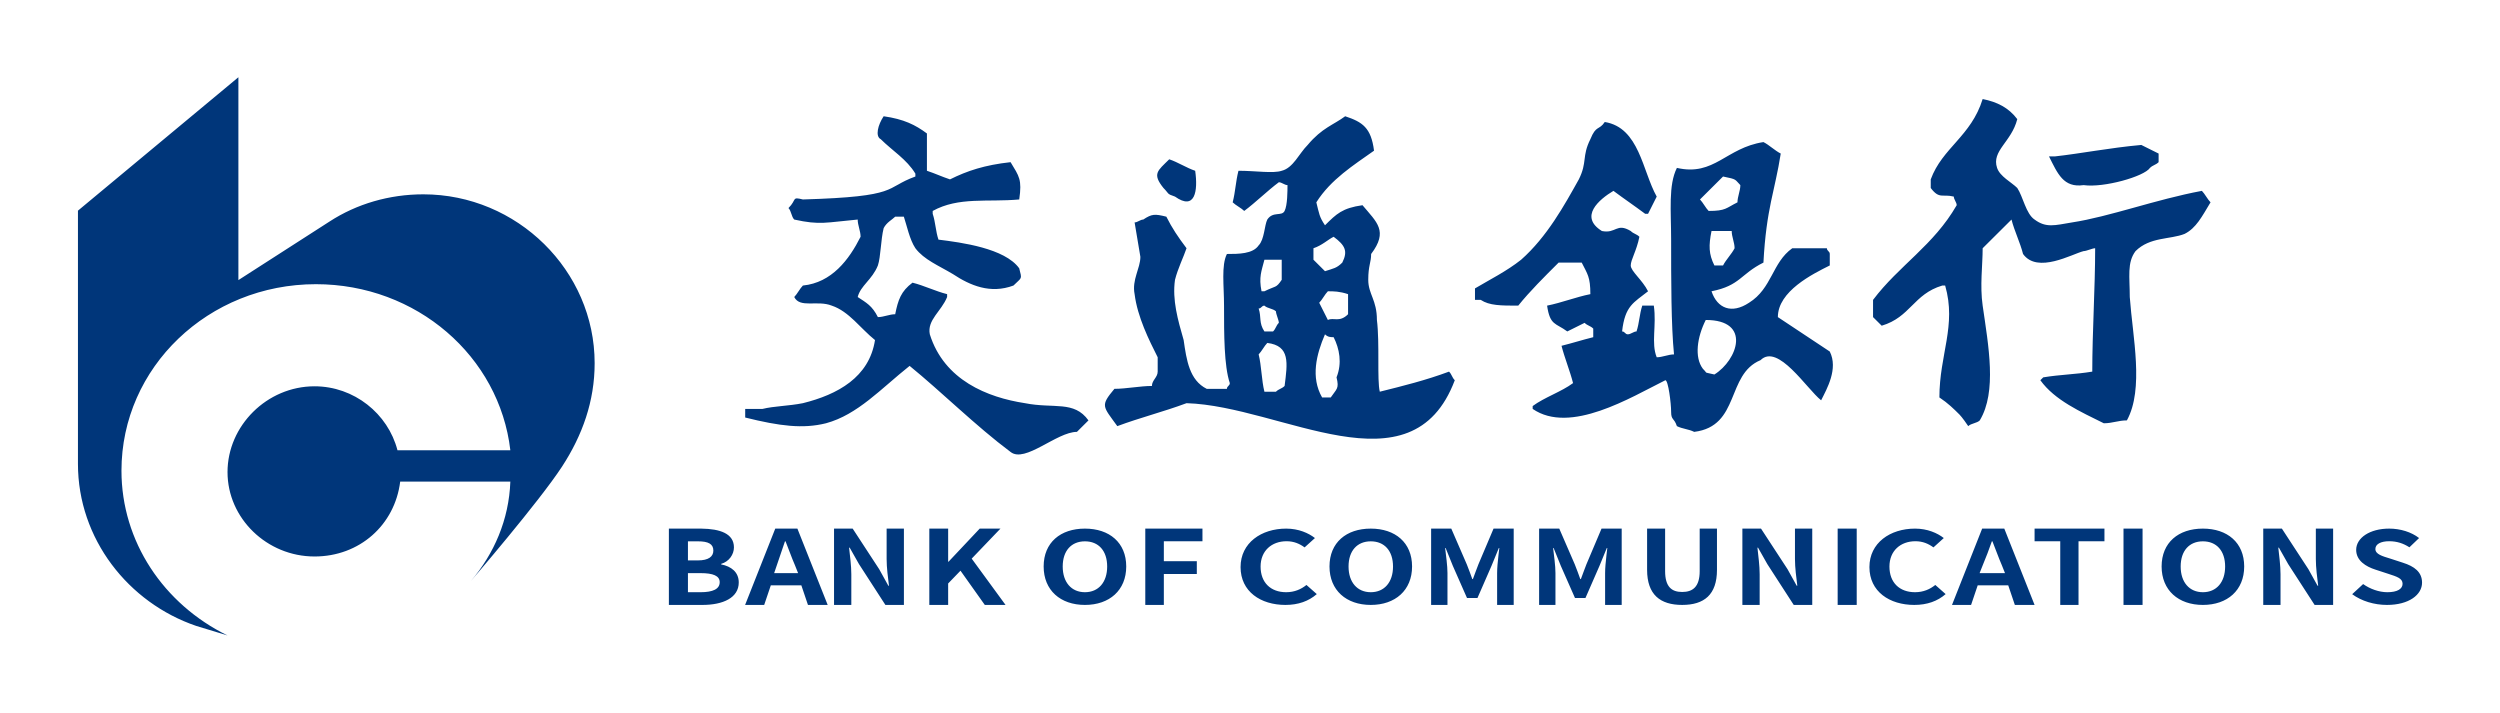 <svg width="449" height="128" viewBox="0 0 449 128" fill="none" xmlns="http://www.w3.org/2000/svg">
<path d="M356.086 17.788C358.676 18.303 360.748 19.334 362.302 21.395C361.266 25.518 357.64 27.064 358.676 30.155C359.194 31.701 361.266 32.732 362.302 33.763C363.338 35.309 363.856 38.4 365.41 39.431C367.483 40.977 369.037 40.462 372.145 39.946C378.88 38.916 387.169 35.824 395.458 34.278C395.976 34.793 396.494 35.824 397.012 36.339C395.458 38.916 394.422 40.977 392.35 42.008C389.759 43.039 386.133 42.523 383.543 45.1C381.989 47.161 382.507 49.737 382.507 53.345C383.025 60.559 385.097 69.835 381.989 75.503C380.434 75.503 379.398 76.019 377.844 76.019C373.7 73.957 369.037 71.896 366.446 68.289L366.965 67.774C370.073 67.258 372.663 67.258 375.772 66.743C375.772 59.529 376.29 51.799 376.29 44.584C375.772 44.584 374.736 45.1 374.218 45.1C372.146 45.615 365.928 49.222 363.338 45.615C362.82 43.554 361.784 41.492 361.266 39.431L356.086 44.584C356.086 47.676 355.568 51.283 356.086 54.891C357.122 62.105 358.676 70.35 355.568 75.503C355.049 76.019 354.013 76.019 353.495 76.534C352.459 74.988 351.941 74.473 351.941 74.473C350.905 73.442 349.869 72.412 348.315 71.381C348.315 63.651 351.423 58.498 349.351 51.283H348.833C343.652 52.829 343.134 56.952 337.953 58.498L336.399 56.952V53.86C341.061 47.676 347.278 44.069 351.423 36.855C351.423 36.339 350.905 35.824 350.905 35.309C348.833 34.793 348.315 35.824 346.761 33.763V32.217C348.833 26.549 354.013 24.487 356.085 17.788H356.086ZM158.705 20.88C162.331 21.395 164.403 22.426 166.476 23.971V30.671C168.03 31.186 169.066 31.702 170.62 32.217C173.728 30.671 176.837 29.64 181.5 29.125C183.054 31.702 183.572 32.217 183.054 35.824C177.355 36.339 172.174 35.309 167.512 37.885V38.401C168.03 39.946 168.03 41.492 168.548 43.038C172.692 43.554 180.464 44.584 183.054 48.192C183.572 50.253 183.572 49.738 182.018 51.283C177.873 52.829 174.247 51.283 171.138 49.222C168.548 47.677 165.958 46.645 164.404 44.584C163.368 43.039 162.85 40.462 162.331 38.916H160.777C160.259 39.431 159.223 39.946 158.705 40.977C158.187 43.039 158.187 46.13 157.669 47.676C156.633 50.253 154.561 51.283 154.043 53.345C155.597 54.376 156.633 54.891 157.669 56.952C158.705 56.952 159.741 56.437 160.777 56.437C161.295 53.86 161.813 52.314 163.885 50.768C165.958 51.283 168.03 52.314 170.102 52.829V53.345C169.066 55.921 166.476 57.467 166.994 60.044C169.584 68.289 177.355 71.381 184.09 72.412C189.27 73.442 192.897 71.896 195.487 75.503L193.415 77.565C189.789 77.565 184.09 83.233 181.5 81.172C175.283 76.534 169.066 70.35 163.367 65.713C158.187 69.835 154.043 74.473 148.344 76.019C144.2 77.049 140.055 76.534 133.838 74.988V73.442H136.946C139.018 72.927 141.609 72.927 144.199 72.412C150.416 70.866 156.115 67.774 157.151 61.075C154.561 59.013 152.488 55.921 149.38 54.891C146.79 53.86 143.681 55.406 142.645 53.345C143.163 52.829 143.681 51.799 144.199 51.283C149.38 50.768 152.488 46.646 154.561 42.523C154.561 41.492 154.043 40.462 154.043 39.431C148.344 39.946 147.308 40.462 142.645 39.431C142.127 38.916 142.127 37.885 141.609 37.37C143.163 35.824 142.127 35.309 144.199 35.824C161.813 35.309 158.705 33.763 164.403 31.702V31.186C162.849 28.61 160.259 27.064 158.187 25.003C157.151 24.487 157.669 22.426 158.705 20.88H158.705ZM241.594 20.88C244.703 21.91 246.257 22.941 246.775 27.063C243.149 29.64 239.004 32.217 236.414 36.339C236.932 38.401 236.932 38.916 237.968 40.462C240.04 38.401 241.076 37.37 244.703 36.855C247.293 39.947 249.365 41.492 246.257 45.615C246.257 47.161 245.739 47.676 245.739 50.253C245.739 52.829 247.293 53.86 247.293 57.467C247.811 61.59 247.293 68.289 247.811 70.35C251.955 69.319 256.1 68.289 260.245 66.743C260.763 67.258 260.763 67.774 261.281 68.289C253.51 88.902 230.197 72.927 213.101 72.412C208.957 73.957 204.812 74.988 200.668 76.534C198.078 72.927 197.56 72.927 200.15 69.835C202.222 69.835 204.812 69.319 206.884 69.319C206.884 68.289 207.92 67.774 207.92 66.743V64.166C206.366 61.075 204.294 56.952 203.776 52.829C203.258 50.253 204.812 48.192 204.812 46.13L203.776 39.947C204.294 39.947 204.812 39.431 205.33 39.431C206.884 38.401 207.402 38.401 209.475 38.916C210.511 40.977 211.547 42.523 213.101 44.584C212.583 46.13 211.547 48.192 211.029 50.253C210.511 53.86 211.547 57.467 212.583 61.075C213.101 64.682 213.619 68.289 216.728 69.835H220.354C220.354 69.319 220.872 69.319 220.872 68.804C219.836 65.713 219.836 60.044 219.836 54.891C219.836 51.283 219.318 47.676 220.354 45.615C222.426 45.615 225.016 45.615 226.052 44.069C227.088 43.039 227.089 40.462 227.607 39.431C228.643 37.885 230.197 38.916 230.715 37.885C231.233 36.855 231.233 34.278 231.233 33.247C230.715 33.247 230.197 32.732 229.679 32.732C227.607 34.278 225.535 36.339 223.463 37.885C222.944 37.37 221.908 36.855 221.39 36.34C221.908 34.278 221.908 32.732 222.426 30.671C225.534 30.671 228.643 31.186 230.197 30.671C232.269 30.155 233.305 27.579 234.859 26.033C237.45 22.941 239.522 22.426 241.594 20.88V20.88ZM288.22 21.91C294.436 22.941 294.954 30.671 297.545 35.309L295.991 38.4H295.473C293.401 36.854 291.846 35.824 289.774 34.278C287.184 35.824 283.557 38.916 287.702 41.492C290.292 42.008 290.292 39.947 292.882 41.492C293.4 42.008 293.918 42.008 294.436 42.523C293.918 45.1 292.882 46.645 292.882 47.676C292.882 48.707 294.954 50.253 295.99 52.314C293.4 54.376 291.846 54.891 291.328 59.529C291.846 59.529 291.846 60.044 292.364 60.044C292.882 60.044 293.4 59.529 293.918 59.529C294.436 57.983 294.436 56.437 294.954 54.891H297.027C297.545 58.498 296.509 61.59 297.545 64.166C298.581 64.166 299.617 63.651 300.653 63.651C300.135 58.498 300.135 50.253 300.135 43.039C300.135 37.885 299.617 33.247 301.171 30.155C307.906 31.701 309.978 26.548 316.713 25.518C317.749 26.033 318.785 27.064 319.821 27.579C318.785 34.278 317.231 37.37 316.713 47.161C312.569 49.222 312.569 51.283 307.388 52.314C308.424 55.406 311.014 56.437 314.122 54.376C318.267 51.799 318.267 47.161 321.894 44.584H328.11C328.11 45.1 328.628 45.1 328.628 45.615V47.676C325.52 49.222 319.304 52.314 319.304 56.952L328.628 63.136C330.182 66.228 328.11 69.835 327.074 71.896C324.484 69.835 319.304 61.59 316.195 64.682C309.978 67.258 312.569 76.534 304.279 77.565C303.243 77.049 302.207 77.049 301.171 76.534C300.653 74.988 300.135 75.503 300.135 73.957C300.135 72.412 299.617 68.289 299.099 68.289C292.882 71.381 282.003 78.08 275.268 73.442V72.927C277.34 71.381 280.449 70.35 282.521 68.804C282.003 66.743 280.967 64.167 280.449 62.105C282.521 61.59 284.075 61.075 286.147 60.559V59.014C285.629 58.498 285.111 58.498 284.593 57.982L281.485 59.528C279.413 57.982 278.377 58.498 277.859 54.891C280.449 54.376 283.039 53.345 285.629 52.829C285.629 49.738 285.111 49.222 284.075 47.161H279.931C277.341 49.738 274.75 52.314 272.678 54.891C269.57 54.891 267.497 54.891 265.943 53.86H264.907V51.799C267.498 50.253 270.606 48.707 273.196 46.645C277.858 42.523 280.967 36.855 283.557 32.217C285.111 29.125 284.075 28.094 285.629 25.002C286.665 22.426 287.183 23.456 288.219 21.91H288.22ZM384.579 26.033L387.687 27.579V29.125C387.169 29.64 386.651 29.64 386.133 30.155C385.097 31.701 377.844 33.763 374.217 33.247C370.591 33.763 369.555 31.186 368.001 28.094H369.037C373.699 27.579 378.88 26.548 384.579 26.033V26.033ZM209.993 28.61C211.547 29.125 213.101 30.155 214.655 30.671C215.173 34.278 214.655 37.885 211.029 35.309C209.475 34.793 209.993 34.793 208.957 33.763C206.885 31.186 207.921 30.671 209.993 28.61V28.61ZM309.46 31.701L305.316 35.824C305.834 36.339 306.352 37.37 306.87 37.885C309.978 37.885 309.978 37.37 312.05 36.34C312.05 35.309 312.568 34.278 312.568 33.247C311.532 32.217 312.05 32.217 309.46 31.702V31.701ZM307.388 41.492C306.87 44.069 306.87 45.615 307.906 47.676H309.46C309.978 46.645 311.014 45.615 311.532 44.584C311.532 43.554 311.014 42.523 311.014 41.493H307.388V41.492ZM239.522 42.523C238.486 43.039 237.45 44.069 235.896 44.584V46.645L237.968 48.707C239.522 48.192 240.04 48.192 241.076 47.161C242.112 45.1 241.594 44.069 239.522 42.523L239.522 42.523ZM227.089 46.645C226.571 48.707 226.053 49.737 226.571 52.314H227.089C229.161 51.283 229.161 51.799 230.197 50.253V46.645H227.089ZM238.486 52.314C237.968 52.829 237.45 53.86 236.932 54.376L238.486 57.467C239.522 56.952 240.558 57.982 242.112 56.437V52.829C240.558 52.314 239.522 52.314 238.486 52.314ZM227.089 54.891C226.571 54.891 226.571 55.406 226.053 55.406C226.571 56.952 226.053 57.982 227.089 59.529H228.643C229.161 59.013 229.161 58.498 229.679 57.983C229.679 57.467 229.161 56.437 229.161 55.921C228.643 55.406 227.607 55.406 227.089 54.891ZM306.352 57.467C304.798 60.559 304.28 64.166 305.834 66.228C306.87 67.258 305.834 66.743 307.906 67.258C312.05 64.682 314.641 57.467 306.352 57.467ZM237.968 60.044C236.414 63.651 235.378 67.774 237.45 71.381H239.004C240.04 69.835 240.558 69.835 240.04 67.774C241.076 65.197 240.558 62.62 239.522 60.559C239.004 60.559 238.486 60.559 237.968 60.044ZM227.607 61.59C227.089 62.105 226.571 63.136 226.053 63.651C226.571 65.713 226.571 68.289 227.089 70.35H229.161C229.679 69.835 230.197 69.835 230.715 69.319C231.233 65.197 231.751 62.105 227.607 61.59V61.59ZM120.131 108.646H126.144C129.856 108.646 132.68 107.367 132.68 104.607C132.68 102.755 131.336 101.718 129.515 101.366V101.273C130.95 100.866 131.815 99.569 131.815 98.31C131.815 95.821 129.31 94.983 125.983 94.94L120.131 94.939V108.646ZM123.554 100.65V97.223H125.371C127.209 97.223 128.117 97.697 128.117 98.882C128.117 99.957 127.27 100.65 125.329 100.65H123.553H123.554ZM123.554 106.361V102.934H125.822C128.068 102.934 129.258 103.413 129.258 104.56C129.258 105.787 128.047 106.361 125.822 106.361H123.554V106.361ZM139.037 102.934C140.004 100.082 140.652 98.178 140.98 97.223H141.084C141.654 98.637 142.173 100.14 142.769 101.502L143.339 102.934H139.037V102.934ZM145.11 108.645H148.652L143.213 94.938H139.237L133.821 108.645H137.249L138.437 105.126H143.922L145.11 108.645V108.645ZM149.793 108.645H152.897V103.145C152.897 101.57 152.653 99.847 152.498 98.365H152.608L154.272 101.31L159.016 108.645H162.342V94.938H159.238V100.403C159.238 101.959 159.482 103.774 159.659 105.201H159.548L157.908 102.236L153.141 94.939H149.793V108.646V108.645ZM166.905 108.645H170.288V104.793L172.504 102.496L176.87 108.645H180.595L174.516 100.329L179.681 94.939H175.956L170.356 100.885H170.288V94.939H166.905V108.646V108.645ZM194.855 108.645C199.246 108.645 202.271 106.022 202.271 101.738C202.271 97.455 199.247 94.938 194.855 94.938C190.464 94.938 187.44 97.437 187.44 101.738C187.44 106.022 190.464 108.645 194.855 108.645ZM194.855 106.361C192.415 106.361 190.863 104.562 190.863 101.748C190.863 98.915 192.415 97.223 194.855 97.223C197.296 97.223 198.848 98.915 198.848 101.748C198.848 104.562 197.296 106.361 194.855 106.361ZM205.694 108.645H209.026V103.089H214.948V100.792H209.026V97.217H215.961V94.939H205.694V108.646V108.645ZM230.877 108.645C233.163 108.645 235.044 107.967 236.496 106.7L234.639 105.058C233.686 105.826 232.496 106.361 230.996 106.361C228.21 106.361 226.401 104.63 226.401 101.757C226.401 98.918 228.401 97.205 231.067 97.205C232.401 97.205 233.424 97.669 234.306 98.312L236.163 96.634C235.02 95.742 233.234 94.939 230.996 94.939C226.544 94.939 222.806 97.491 222.806 101.846C222.806 106.254 226.425 108.646 230.877 108.646L230.877 108.645ZM246.193 108.645C250.583 108.645 253.608 106.022 253.608 101.738C253.608 97.455 250.584 94.938 246.193 94.938C241.802 94.938 238.777 97.437 238.777 101.738C238.777 106.022 241.802 108.645 246.193 108.645ZM246.193 106.361C243.753 106.361 242.2 104.562 242.2 101.748C242.2 98.915 243.753 97.223 246.193 97.223C248.633 97.223 250.186 98.915 250.186 101.748C250.186 104.562 248.633 106.361 246.193 106.361ZM257.03 108.645H259.966V102.922C259.966 101.625 259.701 99.717 259.547 98.421H259.635L260.937 101.644L263.475 107.404H265.351L267.867 101.644L269.191 98.421H269.279L269.125 99.72C269.001 100.807 268.882 102.014 268.882 102.922V108.645H271.861V94.938H268.242L265.527 101.347C265.174 102.199 264.888 103.107 264.534 103.996H264.424L263.936 102.658C263.777 102.218 263.608 101.781 263.431 101.347L260.65 94.939H257.03V108.646V108.645ZM276.425 108.645H279.36V102.922C279.36 101.625 279.095 99.717 278.941 98.421H279.029L280.331 101.644L282.869 107.404H284.745L287.261 101.644L288.585 98.421H288.673L288.52 99.72C288.395 100.807 288.276 102.014 288.276 102.922V108.645H291.256V94.938H287.636L284.922 101.347C284.568 102.199 284.282 103.107 283.928 103.996H283.818L283.33 102.658C283.171 102.218 283.002 101.781 282.825 101.347L280.044 94.939H276.425V108.646V108.645ZM302.115 108.645C306.072 108.645 308.368 106.809 308.368 102.338V94.939H305.264V102.573C305.264 105.373 304.039 106.319 302.115 106.319C300.213 106.319 299.054 105.373 299.054 102.573V94.939H295.819V102.338C295.819 106.809 298.18 108.645 302.115 108.645V108.645ZM312.931 108.645H316.035V103.145C316.035 101.57 315.791 99.847 315.636 98.365H315.747L317.41 101.31L322.154 108.645H325.48V94.938H322.376V100.403C322.376 101.959 322.62 103.774 322.798 105.201H322.687L321.046 102.236L316.279 94.939H312.931V108.646V108.645ZM330.044 108.645H333.466V94.938H330.044V108.645ZM343.819 108.645C346.105 108.645 347.985 107.967 349.438 106.7L347.581 105.058C346.628 105.826 345.438 106.361 343.938 106.361C341.152 106.361 339.343 104.63 339.343 101.757C339.343 98.918 341.343 97.205 344.009 97.205C345.343 97.205 346.366 97.669 347.247 98.312L349.104 96.634C347.962 95.742 346.176 94.939 343.938 94.939C339.486 94.939 335.748 97.491 335.748 101.846C335.748 106.254 339.367 108.646 343.819 108.646V108.645ZM355.534 102.934L356.104 101.502C356.694 100.094 357.239 98.666 357.737 97.223H357.841C358.412 98.637 358.93 100.14 359.527 101.502L360.097 102.934H355.533H355.534ZM361.867 108.645H365.41L359.971 94.938H355.995L350.579 108.645H354.006L355.195 105.126H360.679L361.867 108.645V108.645ZM370.021 108.645H373.302V97.217H377.959V94.939H365.41V97.217H370.021V108.645ZM381.381 108.645H384.804V94.938H381.381V108.645ZM395.641 108.645C400.032 108.645 403.057 106.022 403.057 101.738C403.057 97.455 400.032 94.938 395.641 94.938C391.251 94.938 388.226 97.437 388.226 101.738C388.226 106.022 391.251 108.645 395.641 108.645ZM395.641 106.361C393.201 106.361 391.649 104.562 391.649 101.748C391.649 98.915 393.201 97.223 395.641 97.223C398.082 97.223 399.634 98.915 399.634 101.748C399.634 104.562 398.082 106.361 395.641 106.361ZM406.479 108.645H409.583V103.145C409.583 101.57 409.34 99.847 409.184 98.365H409.295L410.958 101.31L415.703 108.645H419.029V94.938H415.925V100.403C415.925 101.959 416.168 103.774 416.346 105.201H416.235L414.594 102.236L409.827 94.939H406.479V108.646L406.479 108.645ZM428.702 108.645C426.41 108.645 424.118 107.949 422.451 106.718L424.419 104.898C425.646 105.772 427.267 106.361 428.772 106.361C430.554 106.361 431.504 105.772 431.504 104.844C431.504 103.862 430.462 103.559 428.934 103.059L426.642 102.31C424.905 101.756 423.169 100.686 423.169 98.758C423.169 96.599 425.623 94.938 429.096 94.938C431.087 94.938 433.078 95.546 434.468 96.634L432.731 98.294C431.643 97.598 430.508 97.205 429.096 97.205C427.591 97.205 426.619 97.723 426.619 98.597C426.619 99.543 427.845 99.882 429.304 100.328L431.55 101.06C433.634 101.721 435 102.738 435 104.648C435 106.807 432.661 108.645 428.702 108.645ZM76.028 34.901C69.923 34.901 64.062 36.613 59.178 39.791L42.816 50.306V13.872L14 37.835V83.318C14 96.767 23.035 108.259 35.246 112.417L40.863 114.128C29.385 108.504 21.815 97.255 21.815 84.54C21.815 65.956 37.444 51.04 56.736 51.04C74.807 51.04 89.704 64 91.658 80.872H71.388C69.679 74.27 63.574 69.379 56.492 69.379C47.944 69.379 40.863 76.471 40.863 84.785C40.863 93.099 47.944 99.945 56.492 99.945C64.55 99.945 70.9 94.321 71.876 86.496H91.657C91.413 93.344 88.727 99.457 84.576 104.347C84.576 104.347 96.786 90.165 100.937 83.807C104.6 78.183 106.798 72.069 106.798 65.222C106.798 48.595 92.878 34.901 76.028 34.901V34.901Z" fill="#00367A"/>
</svg>
